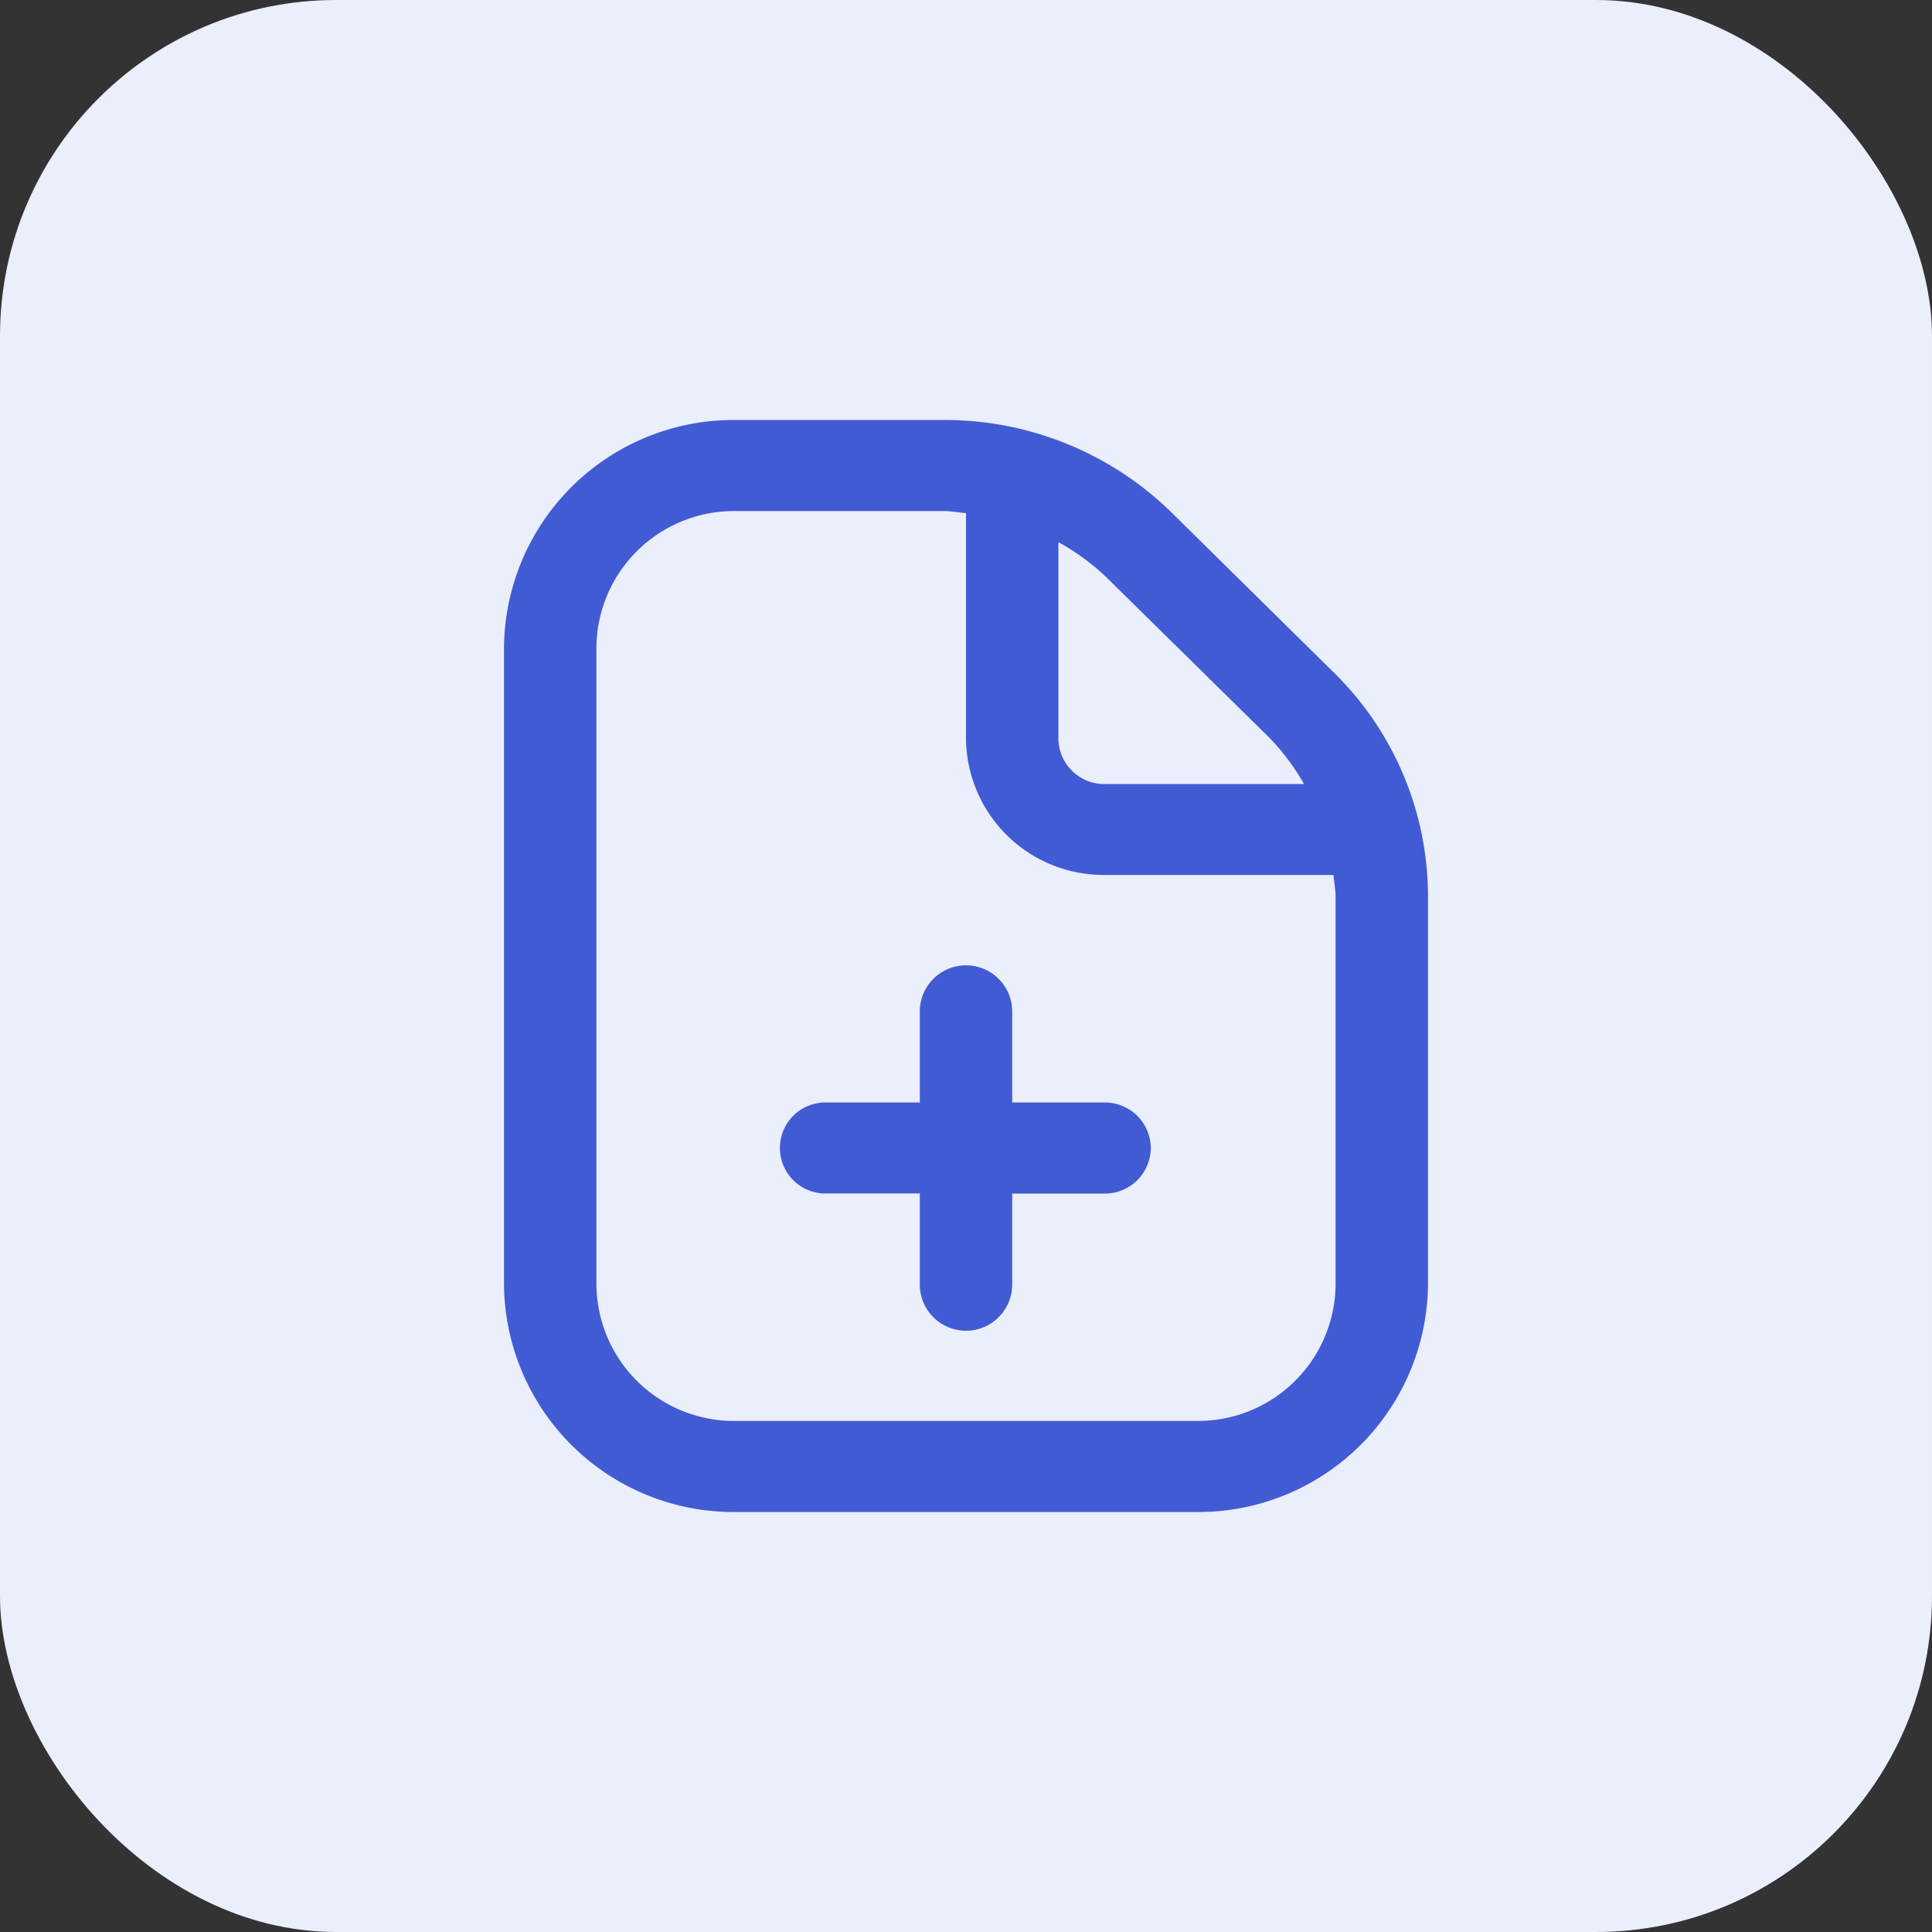<svg id="view_pdf" data-name="view pdf" xmlns="http://www.w3.org/2000/svg" width="23" height="23" viewBox="0 0 23 23">
  <rect x="0" y="0" width="23" height="23" fill="#333333" stroke="none"/>
  <rect id="Rectangle_160" data-name="Rectangle 160" width="23" height="23" rx="4" fill="#ebeefb"/>
  <path id="add-document" d="M9.7,8.667a.546.546,0,0,1-.55.542H8.05v1.083a.55.55,0,0,1-1.1,0V9.208H5.85a.542.542,0,1,1,0-1.083h1.1V7.042a.55.55,0,0,1,1.1,0V8.125h1.1A.546.546,0,0,1,9.7,8.667ZM13,5.679v4.612A2.733,2.733,0,0,1,10.25,13H4.75A2.733,2.733,0,0,1,2,10.292V2.708A2.733,2.733,0,0,1,4.75,0H7.233A3.857,3.857,0,0,1,9.956,1.11L11.872,3A3.736,3.736,0,0,1,13,5.679Zm-3.822-3.8A2.753,2.753,0,0,0,8.6,1.454V3.792a.546.546,0,0,0,.55.542h2.374a2.7,2.7,0,0,0-.43-.569Zm2.722,3.8c0-.089-.018-.175-.026-.263H9.15A1.638,1.638,0,0,1,7.5,3.792V1.109c-.089-.008-.177-.025-.267-.025H4.75A1.638,1.638,0,0,0,3.1,2.708v7.583a1.638,1.638,0,0,0,1.65,1.625h5.5a1.638,1.638,0,0,0,1.65-1.625Z" transform="translate(4 5)" fill="#415bd4"/>
</svg>
